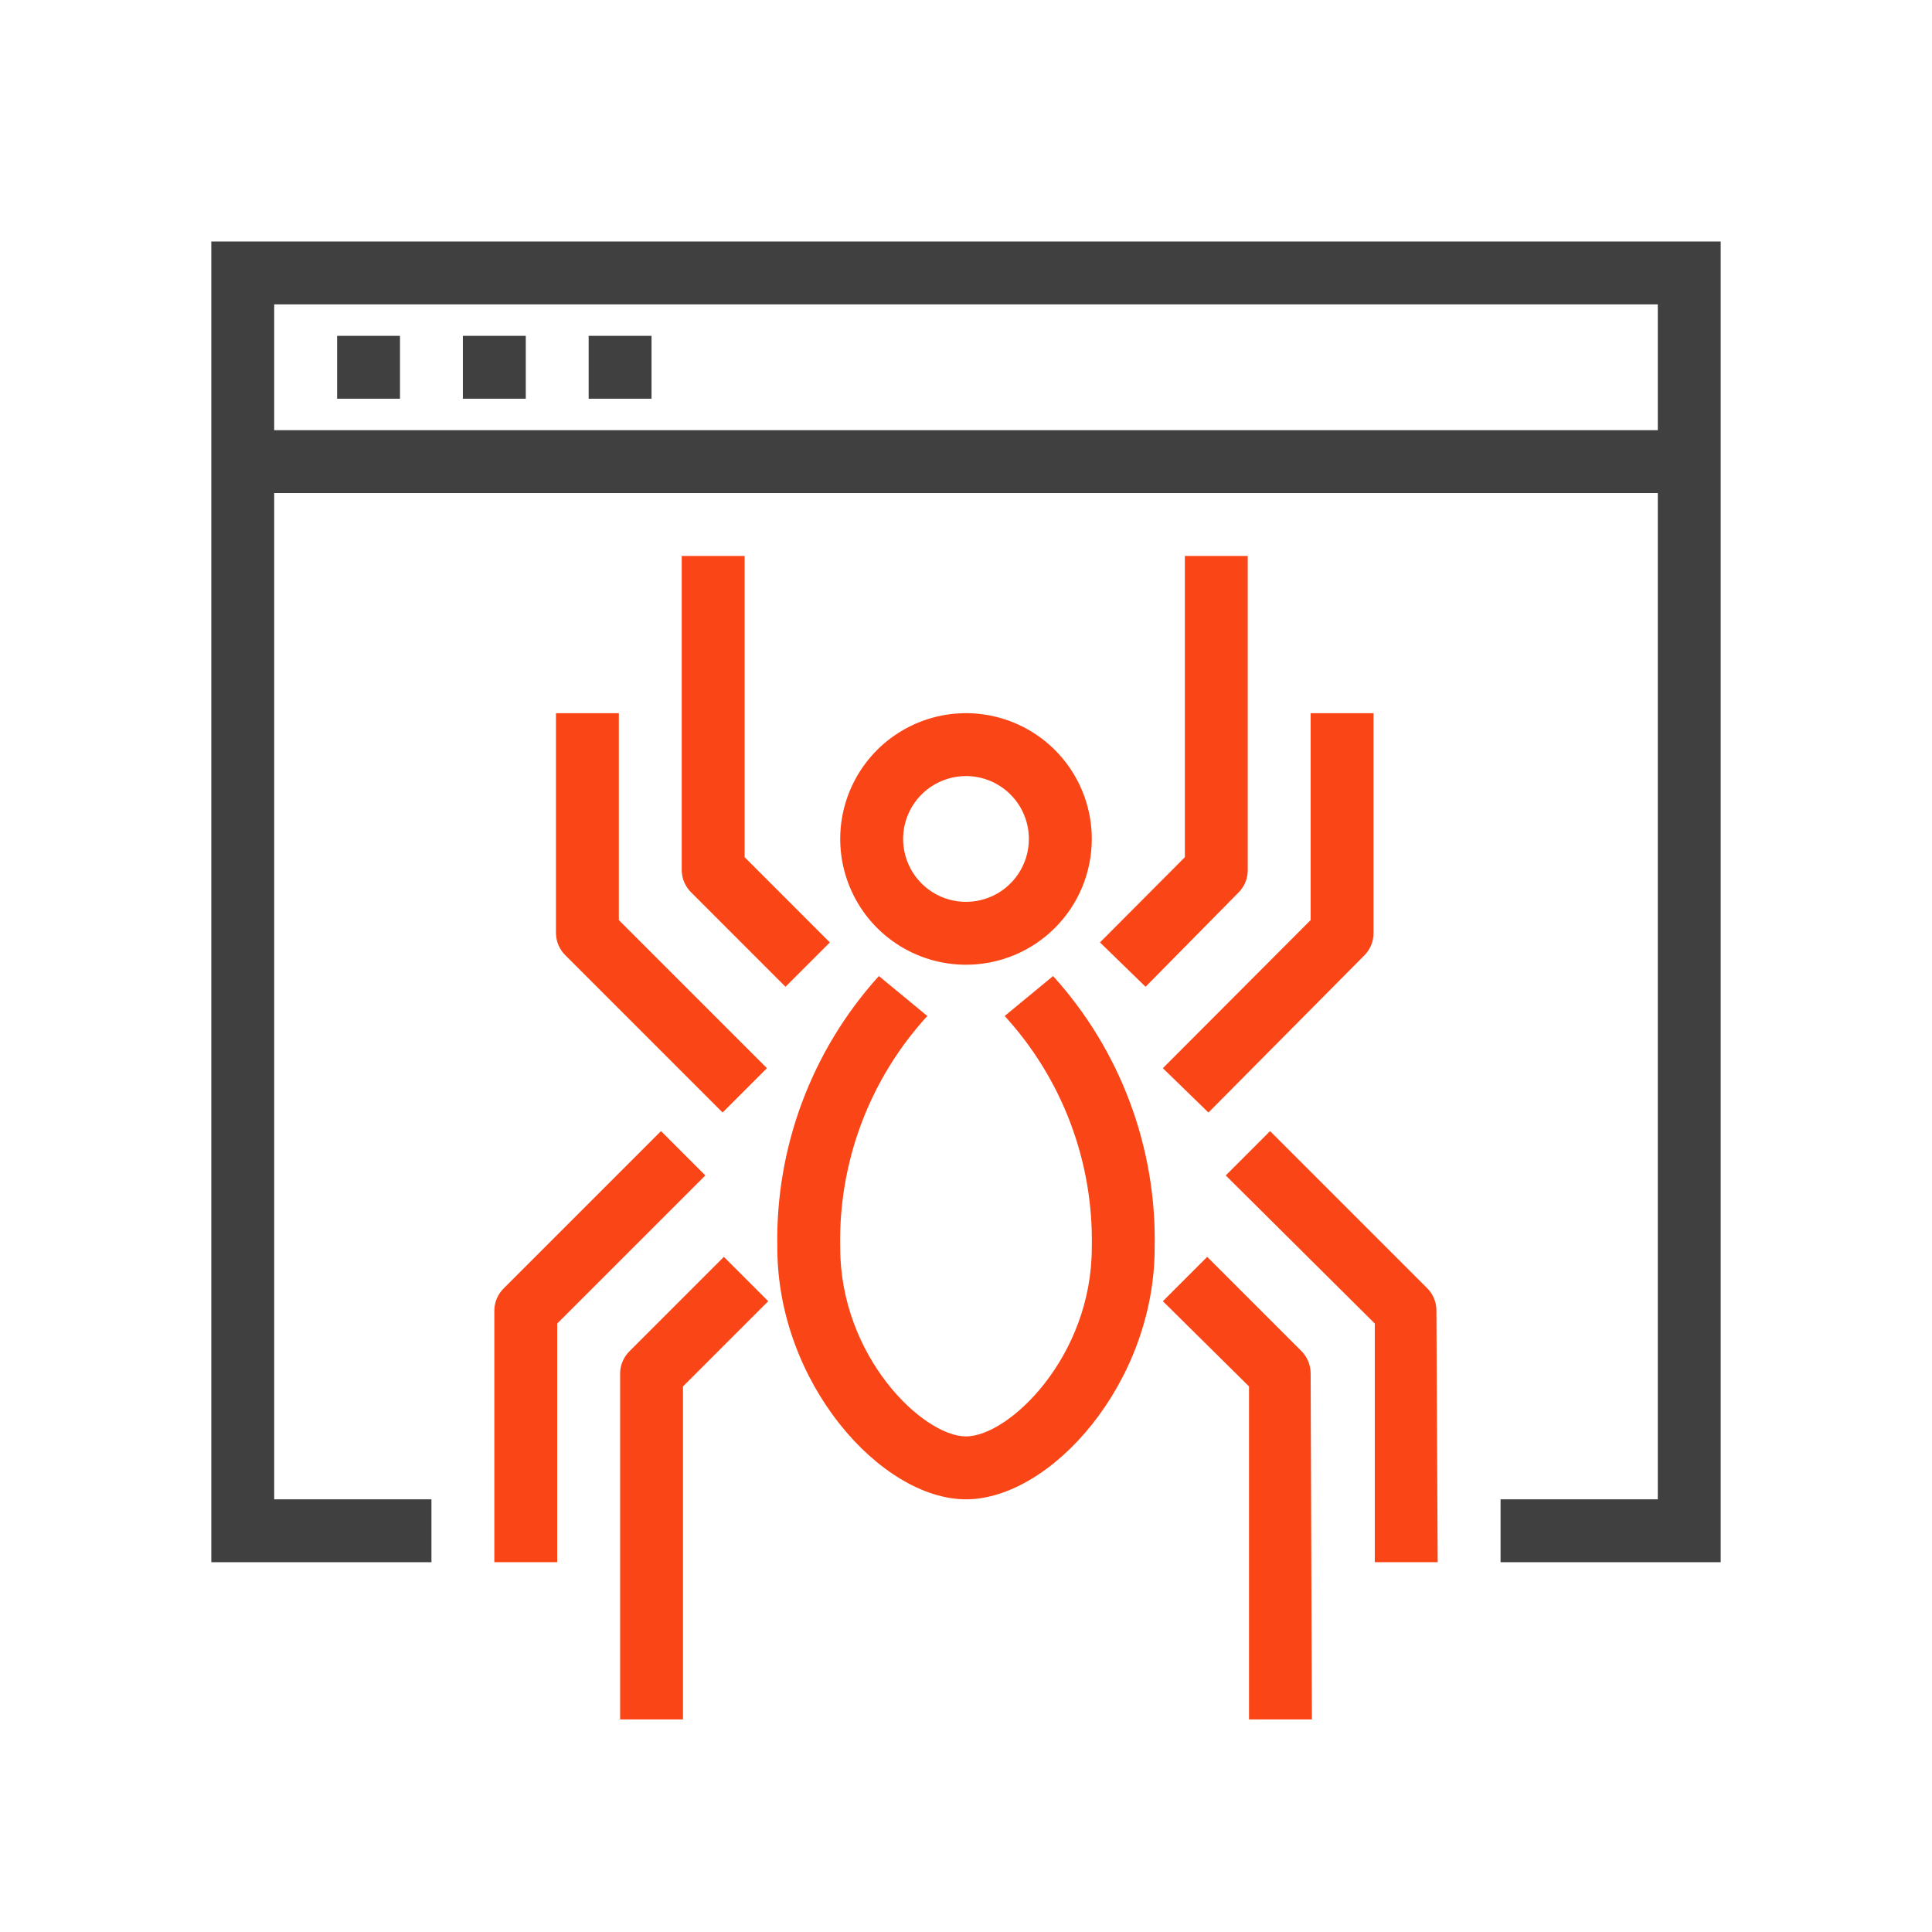 <svg width="64" height="64" viewBox="0 0 64 64" fill="none" xmlns="http://www.w3.org/2000/svg">
<path d="M57 51.75H49.708V49.667H54.917V10.083H9.083V49.667H14.292V51.75H7V8H57V51.75Z" fill="#404040"/>
<path d="M55.958 14.25H8.042V16.333H55.958V14.25Z" fill="#404040"/>
<path d="M13.25 11.125H11.167V13.208H13.25V11.125Z" fill="#404040"/>
<path d="M17.417 11.125H15.333V13.208H17.417V11.125Z" fill="#404040"/>
<path d="M21.583 11.125H19.5V13.208H21.583V11.125Z" fill="#404040"/>
<path d="M32 31.958C31.176 31.958 30.37 31.714 29.685 31.256C29 30.798 28.466 30.148 28.151 29.386C27.835 28.625 27.753 27.787 27.913 26.979C28.074 26.171 28.471 25.428 29.054 24.845C29.637 24.263 30.379 23.866 31.187 23.705C31.995 23.544 32.833 23.627 33.594 23.942C34.356 24.258 35.007 24.792 35.465 25.477C35.922 26.162 36.167 26.968 36.167 27.792C36.167 28.897 35.728 29.957 34.946 30.738C34.165 31.519 33.105 31.958 32 31.958ZM32 25.708C31.588 25.708 31.185 25.831 30.843 26.059C30.5 26.288 30.233 26.614 30.075 26.994C29.918 27.375 29.876 27.794 29.957 28.198C30.037 28.602 30.235 28.973 30.527 29.265C30.818 29.556 31.189 29.755 31.594 29.835C31.998 29.915 32.417 29.874 32.797 29.716C33.178 29.559 33.503 29.292 33.732 28.949C33.961 28.607 34.083 28.204 34.083 27.792C34.083 27.239 33.864 26.709 33.473 26.319C33.083 25.928 32.553 25.708 32 25.708Z" fill="#FA4616"/>
<path d="M32 49.667C29.187 49.667 25.75 45.812 25.75 41.333C25.682 38.014 26.886 34.794 29.114 32.333L30.719 33.656C28.804 35.748 27.77 38.498 27.833 41.333C27.833 44.938 30.573 47.583 32 47.583C33.427 47.583 36.167 44.938 36.167 41.333C36.229 38.498 35.196 35.748 33.281 33.656L34.885 32.333C37.114 34.794 38.318 38.014 38.25 41.333C38.25 45.812 34.812 49.667 32 49.667Z" fill="#FA4616"/>
<path d="M26.021 32.688L22.896 29.562C22.7 29.37 22.587 29.108 22.583 28.833V18.417H24.667V28.396L27.489 31.219L26.021 32.688Z" fill="#FA4616"/>
<path d="M23.937 36.854L18.729 31.646C18.533 31.453 18.421 31.191 18.417 30.917V23.625H20.5V30.479L25.406 35.385L23.937 36.854Z" fill="#FA4616"/>
<path d="M18.458 51.75H16.375V43.417C16.376 43.279 16.404 43.142 16.457 43.016C16.511 42.889 16.589 42.773 16.688 42.677L21.896 37.469L23.365 38.938L18.458 43.844V51.75Z" fill="#FA4616"/>
<path d="M22.625 56.958H20.542V45.5C20.542 45.362 20.57 45.226 20.624 45.099C20.677 44.972 20.756 44.857 20.854 44.76L23.979 41.635L25.448 43.104L22.625 45.927V56.958Z" fill="#FA4616"/>
<path d="M37.948 32.688L36.438 31.219L39.25 28.396V18.417H41.333V28.833C41.332 29.107 41.224 29.369 41.031 29.562L37.948 32.688Z" fill="#FA4616"/>
<path d="M40.031 36.854L38.521 35.385L43.417 30.479V23.625H45.5V30.917C45.499 31.19 45.39 31.452 45.198 31.646L40.031 36.854Z" fill="#FA4616"/>
<path d="M47.625 51.75H45.542V43.844L40.604 38.938L42.073 37.469L47.281 42.677C47.378 42.774 47.454 42.89 47.506 43.017C47.558 43.144 47.584 43.28 47.583 43.417L47.625 51.75Z" fill="#FA4616"/>
<path d="M43.458 56.958H41.375V45.927L38.521 43.104L39.99 41.635L43.115 44.76C43.211 44.858 43.288 44.973 43.339 45.1C43.391 45.227 43.417 45.363 43.417 45.5L43.458 56.958Z" fill="#FA4616"/>
</svg>
